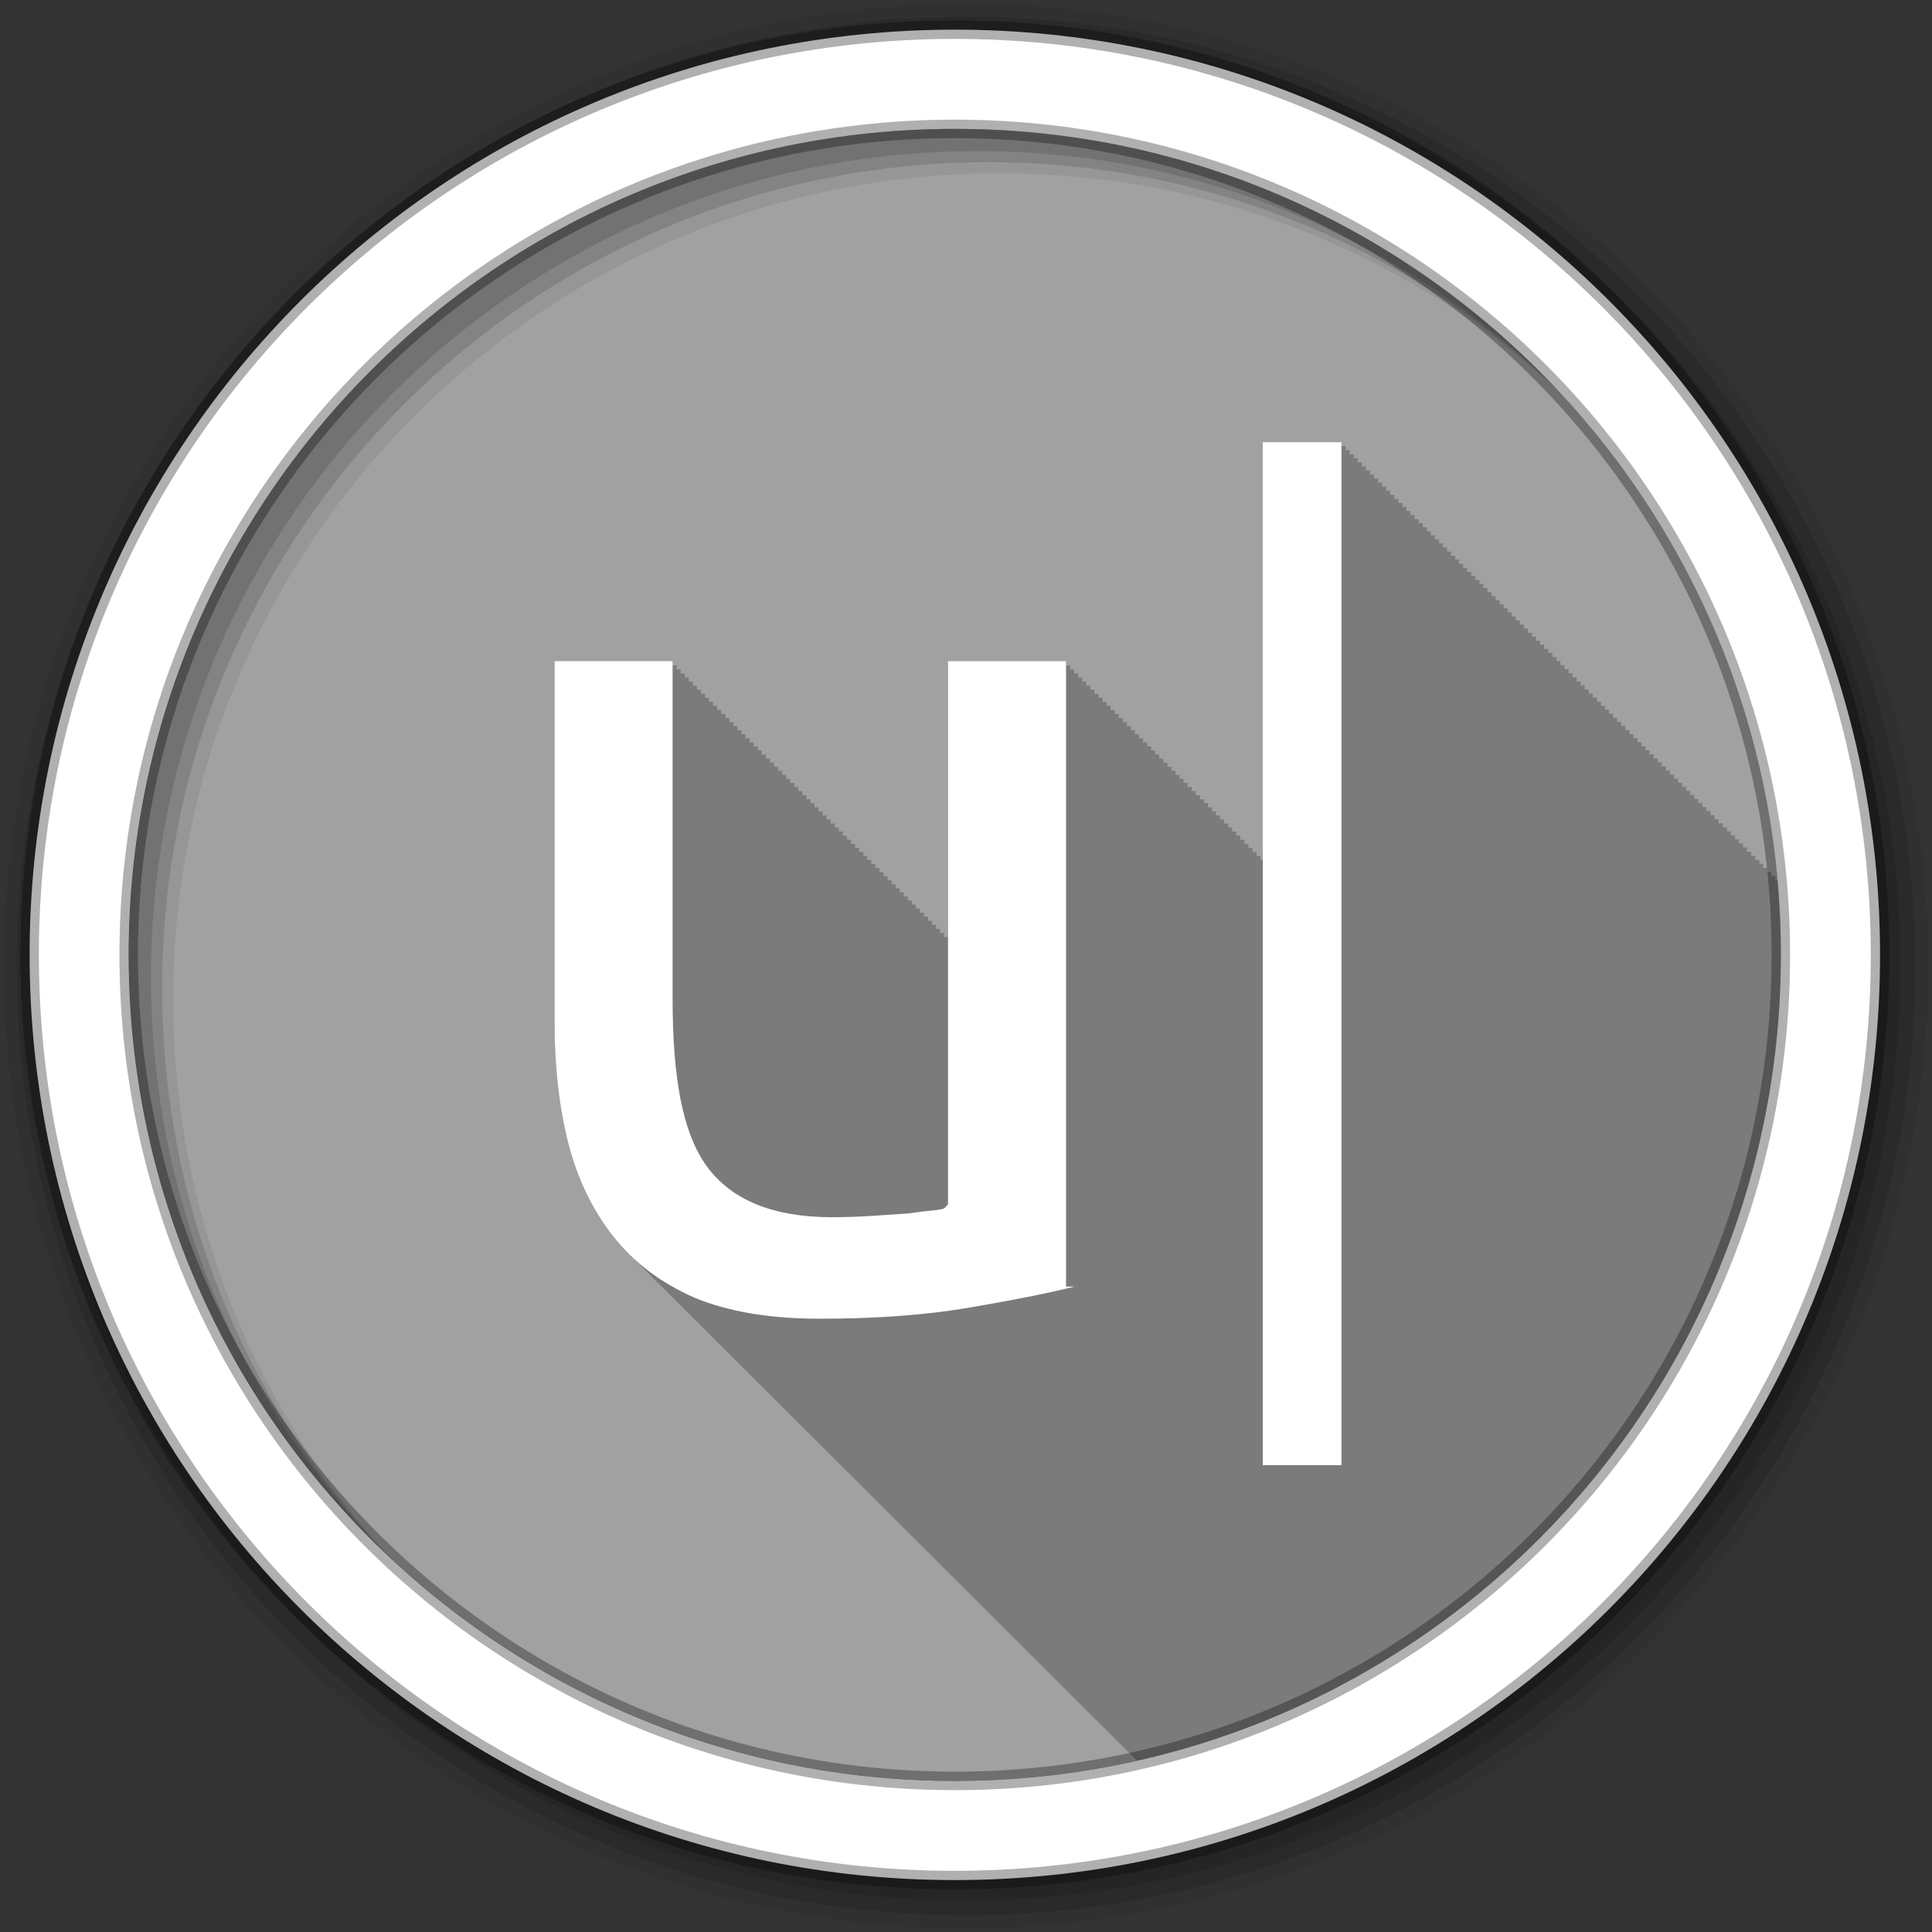 <svg height="512" viewBox="0 0 512 512" width="512" xmlns="http://www.w3.org/2000/svg">
 <rect x="0" y="0" width="512" height="512" fill="#333333" stroke="none"/>
 <path d="m471.95 253.05c0 120.9-98.01 218.9-218.9 218.9-120.9 0-218.9-98.01-218.9-218.9 0-120.9 98.01-218.9 218.9-218.9 120.9 0 218.9 98.01 218.9 218.9" fill="#a1a1a1" fill-rule="evenodd"/>
 <path d="m334.65 117.17v110.73h-.574v-1.08h-1.046v-1.046h-1.08v-1.08h-1.08v-1.08h-1.08v-1.08h-1.08v-1.08h-1.08v-1.08h-1.08v-1.08h-1.046v-1.046h-1.08v-1.08h-1.08v-1.08h-1.08v-1.08h-1.08v-1.08h-1.08v-1.08h-1.046v-1.046h-1.08v-1.08h-1.08v-1.08h-1.08v-1.08h-1.08v-1.08h-1.08v-1.08h-1.046v-1.046h-1.08v-1.08h-1.08v-1.08h-1.08v-1.08h-1.08v-1.08h-1.08v-1.08h-1.08v-1.08h-1.046v-1.046h-1.08v-1.08h-1.08v-1.08h-1.08v-1.08h-1.08v-1.08h-1.08v-1.08h-1.046v-1.046h-1.08v-1.08h-1.08v-1.08h-1.08v-1.08h-1.08v-1.08h-1.08v-1.08h-1.046v-1.046h-1.08v-1.08h-1.08v-1.08h-1.08v-1.08h-1.08v-1.08h-1.08v-1.08h-1.046v-1.046h-1.08v-1.08h-1.08v-1.08h-1.08v-1.08h-31.29v73.07h-1.012v-1.08h-1.08v-1.08h-1.046v-1.046h-1.05v-1.08h-1.08v-1.08h-1.08v-1.08h-1.08v-1.08h-1.08v-1.08h-1.046v-1.046h-1.08v-1.08h-1.08v-1.08h-1.08v-1.08h-1.08v-1.08h-1.08v-1.08h-1.046v-1.046h-1.08v-1.08h-1.08v-1.08h-1.08v-1.08h-1.08v-1.08h-1.08v-1.08h-1.046v-1.046h-1.08v-1.08h-1.08v-1.08h-1.08v-1.08h-1.08v-1.08h-1.08v-1.08h-1.08v-1.08h-1.046v-1.046h-1.08v-1.08h-1.08v-1.08h-1.08v-1.08h-1.08v-1.08h-1.08v-1.08h-1.046v-1.046h-1.08v-1.08h-1.08v-1.08h-1.08v-1.08h-1.08v-1.08h-1.08v-1.08h-1.046v-1.046h-1.08v-1.08h-1.08v-1.08h-1.08v-1.08h-1.08v-1.08h-1.08v-1.08h-1.08v-1.08h-1.046v-1.046h-1.08v-1.08h-1.08v-1.08h-1.08v-1.08h-1.08v-1.08h-1.08v-1.08h-1.046v-1.046h-1.08v-1.08h-1.08v-1.08h-1.08v-1.08h-1.08v-1.08h-1.08v-1.08h-1.046v-1.046h-1.08v-1.08h-1.08v-1.08h-1.08v-1.08h-1.08v-1.08h-1.08v-1.08h-1.046v-1.046h-1.08v-1.079h-1.08v-1.08h-1.08v-1.08h-31.29v95.85c0 11.597 1.204 22.2 3.611 31.826 2.407 9.409 6.376 17.602 11.846 24.604 1.49 1.907 3.114 3.684 4.86 5.366.39.398.778.796 1.181 1.181.24.244.497.47.742.709.403.417.797.845 1.215 1.249.367.375.735.75 1.114 1.114.335.341.668.68 1.012 1.012.344.351.692.705 1.046 1.046.406.414.828.814 1.249 1.215.278.281.559.569.844.844.346.354.689.702 1.046 1.046.344.352.691.704 1.046 1.046.29.297.579.587.877.877.473.489.957.981 1.451 1.451.301.305.602.614.911.911.311.318.624.635.945.945.378.388.756.772 1.147 1.147.323.33.645.658.979.979.438.449.893.883 1.35 1.316.23.232.44.481.675.709.371.383.763.743 1.147 1.114.367.377.733.749 1.114 1.114.283.289.553.595.844.877.409.423.823.841 1.249 1.249.388.397.778.798 1.181 1.181.285.289.585.562.877.844.342.351.692.706 1.046 1.046.367.377.733.749 1.114 1.114.322.33.646.659.979.979.411.423.82.842 1.249 1.249.272.277.564.54.844.81.283.292.552.593.844.877.405.423.826.842 1.249 1.249.378.39.754.771 1.147 1.147.406.416.825.814 1.249 1.215.289.293.579.592.877.877.344.353.689.705 1.046 1.046.321.329.646.659.979.979.344.355.689.703 1.046 1.046.365.376.734.751 1.114 1.114.345.354.688.704 1.046 1.046.332.341.669.682 1.012 1.012.344.355.689.704 1.046 1.046.341.352.691.706 1.046 1.046.366.378.732.749 1.114 1.114.409.42.821.846 1.249 1.249.252.256.517.493.776.743.341.354.691.705 1.046 1.046.343.356.689.703 1.046 1.046.33.342.669.682 1.012 1.012.441.459.885.912 1.35 1.35.302.308.598.613.911.911.342.352.69.706 1.046 1.046.344.354.688.705 1.046 1.046.321.33.645.659.979.979.398.413.797.82 1.215 1.215.305.313.628.609.945.911.344.356.687.704 1.046 1.046.342.353.69.706 1.046 1.046.279.289.555.564.844.844.398.419.796.848 1.215 1.249.392.407.803.792 1.215 1.181.343.353.688.707 1.046 1.046.288.296.578.591.877.877.374.39.755.774 1.148 1.147.309.319.623.637.945.945.427.445.865.893 1.316 1.316.261.267.54.518.81.776.286.299.58.588.877.877.43.455.861.917 1.316 1.35.343.356.687.705 1.046 1.046.39.404.804.796 1.215 1.181.268.274.532.544.81.81.363.379.732.751 1.114 1.114.344.358.686.703 1.046 1.046.341.355.689.706 1.046 1.046.343.357.686.704 1.046 1.046.352.367.709.729 1.08 1.08.317.331.646.661.979.979.394.414.797.822 1.215 1.215.309.319.622.638.945.945.352.368.709.729 1.08 1.08.352.366.709.73 1.08 1.08.324.337.672.656 1.012.979.29.303.574.62.877.911.388.412.802.79 1.215 1.181.254.266.512.519.776.776.476.512.972 1.01 1.485 1.485.297.307.6.616.911.911.341.357.687.706 1.046 1.046.374.392.75.775 1.147 1.147.309.321.62.638.945.945.373.391.751.777 1.147 1.147.362.377.73.757 1.114 1.114.293.303.604.587.911.877.258.271.507.549.776.81.453.49.927.96 1.418 1.418.308.321.62.639.945.945.42.442.865.868 1.316 1.282.211.217.423.432.641.641.389.418.798.822 1.215 1.215.289.305.573.62.877.911.417.448.866.863 1.316 1.282.298.312.596.614.911.911.332.354.692.677 1.046 1.012.299.32.594.641.911.945.393.426.825.85 1.249 1.249.368.39.752.781 1.147 1.147.308.324.618.638.945.945.409.435.839.844 1.282 1.249.254.263.51.524.776.776.389.417.794.826 1.215 1.215.258.271.504.551.776.81.417.453.862.862 1.316 1.282.286.302.574.591.877.877.399.43.815.849 1.249 1.249.252.266.51.523.776.776.386.422.795.823 1.215 1.215.336.36.685.709 1.046 1.046.512.548 1.048 1.09 1.62 1.586.349.348.671.721 1.046 1.046.147.147.287.296.439.439.335.364.684.706 1.046 1.046.315.342.639.692.979 1.012.4.439.843.845 1.282 1.249.292.311.598.618.911.911.388.423.788.825 1.215 1.215.283.302.574.593.877.877.386.422.79.827 1.215 1.215.282.301.575.594.877.877.376.413.767.802 1.181 1.181.25.27.509.521.776.776.01.012.023.022.034.034.204.194.394.389.607.574.217.221.412.464.641.675.365.397.746.783 1.147 1.147.301.323.618.644.945.945.349.382.729.729 1.114 1.08.431.468.865.93 1.35 1.35.344.356.669.719 1.046 1.046.21.218.418.435.641.641.171.191.36.362.54.54 99.52-27.878 172.5-119.26 172.5-227.68 0-1.138-.018-2.274-.034-3.409h-1.012v-1.08h-1.08v-1.08h-1.08v-1.08h-1.046v-1.046h-1.08v-1.08h-1.08v-1.08h-1.08v-1.08h-1.08v-1.08h-1.08v-1.08h-1.08v-1.08h-1.046v-1.046h-1.08v-1.08h-1.08v-1.08h-1.08v-1.08h-1.08v-1.08h-1.08v-1.08h-1.046v-1.046h-1.08v-1.08h-1.08v-1.08h-1.08v-1.08h-1.08v-1.08h-1.08v-1.08h-1.046v-1.046h-1.08v-1.08h-1.08v-1.08h-1.08v-1.08h-1.08v-1.08h-1.08v-1.08h-1.08v-1.046h-1.08v-1.08h-1.08v-1.08h-1.08v-1.08h-1.08v-1.08h-1.08v-1.08h-1.08v-1.08h-1.046v-1.046h-1.08v-1.08h-1.08v-1.08h-1.08v-1.08h-1.08v-1.08h-1.08v-1.08h-1.046v-1.046h-1.08v-1.08h-1.08v-1.08h-1.08v-1.08h-1.08v-1.08h-1.08v-1.08h-1.046v-1.046h-1.08v-1.08h-1.08v-1.08h-1.08v-1.08h-1.08v-1.08h-1.08v-1.08h-1.08v-1.08h-1.046v-1.046h-1.08v-1.08h-1.08v-1.08h-1.08v-1.08h-1.08v-1.08h-1.08v-1.08h-1.046v-1.046h-1.08v-1.08h-1.08v-1.08h-1.08v-1.08h-1.08v-1.08h-1.08v-1.08h-1.046v-1.046h-1.08v-1.08h-1.08v-1.08h-1.08v-1.08h-1.08v-1.08h-1.08v-1.08h-1.046v-1.046h-1.08v-1.08h-1.08v-1.08h-1.08v-1.08h-1.08v-1.08h-1.08v-1.08h-1.08v-1.08h-1.046v-1.046h-1.08v-1.08h-1.08v-1.08h-1.08v-1.08h-1.08v-1.08h-1.08v-1.08h-1.046v-1.046h-1.08v-1.08h-1.08v-1.08h-1.08v-1.08h-1.08v-1.08h-1.08v-1.08h-1.01v-1.046h-1.08v-1.08h-1.08v-1.08h-1.08v-1.08h-1.08v-1.08h-1.08v-1.08h-1.08v-1.08h-1.046v-1.046h-1.08v-1.08h-1.08v-1.08h-1.08v-1.08h-1.08v-1.08h-1.08v-1.08h-1.046v-1.046h-1.08v-1.08h-1.08v-1.08h-1.08v-1.08h-1.08v-1.08h-1.08v-1.08h-1.046v-1.046h-1.08v-1.08h-1.08v-1.08h-1.08v-1.08h-1.08v-1.08h-1.08v-1.08h-1.046v-1.046h-1.08v-1.08h-1.08v-1.08h-1.08v-1.08h-20.857" fill-opacity=".235"/>
 <g fill-rule="evenodd">
  <path d="m256 1c-140.83 0-255 114.17-255 255s114.17 255 255 255 255-114.17 255-255-114.17-255-255-255m8.827 44.931c120.9 0 218.9 98 218.9 218.9s-98 218.9-218.9 218.9-218.93-98-218.93-218.9 98.03-218.9 218.93-218.9" fill-opacity=".067"/>
  <g fill-opacity=".129">
   <path d="m256 4.433c-138.94 0-251.57 112.63-251.57 251.57s112.63 251.57 251.57 251.57 251.57-112.63 251.57-251.57-112.63-251.57-251.57-251.57m5.885 38.556c120.9 0 218.9 98 218.9 218.9s-98 218.9-218.9 218.9-218.93-98-218.93-218.9 98.03-218.9 218.93-218.9"/>
   <path d="m256 8.356c-136.77 0-247.64 110.87-247.64 247.64s110.87 247.64 247.64 247.64 247.64-110.87 247.64-247.64-110.87-247.64-247.64-247.64m2.942 31.691c120.9 0 218.9 98 218.9 218.9s-98 218.9-218.9 218.9-218.93-98-218.93-218.9 98.03-218.9 218.93-218.9"/>
  </g>
  <path d="m253.04 7.859c-135.42 0-245.19 109.78-245.19 245.19 0 135.42 109.78 245.19 245.19 245.19 135.42 0 245.19-109.78 245.19-245.19 0-135.42-109.78-245.19-245.19-245.19zm0 26.297c120.9 0 218.9 98 218.9 218.9s-98 218.9-218.9 218.9-218.93-98-218.93-218.9 98.03-218.9 218.93-218.9z" fill="#ffffff" stroke="#000000" stroke-opacity=".31" stroke-width="4.904"/>
 </g>
 <g fill="#ffffff" transform="matrix(10.427 0 0 10.427 293.87 -1562.4)">
  <path d="m-.869 182.54c-.672.168-1.563.346-2.676.535-1.091.189-2.361.283-3.809.283-1.259 0-2.319-.178-3.179-.535-.86-.378-1.553-.902-2.077-1.574-.525-.672-.902-1.458-1.133-2.361-.231-.923-.346-1.941-.346-3.053v-9.191h3v8.562c0 1.994.242 3.421.872 4.281s1.689 1.291 3.179 1.291c.315 0 .64-.011.976-.031.336-.021.651-.042.944-.063.294-.042.556-.073.787-.094.252-.042.137-.084.242-.126v-13.818h3v15.896"/>
  <path d="m3.911 161.08h2v26h-2z"/>
 </g>
</svg>
